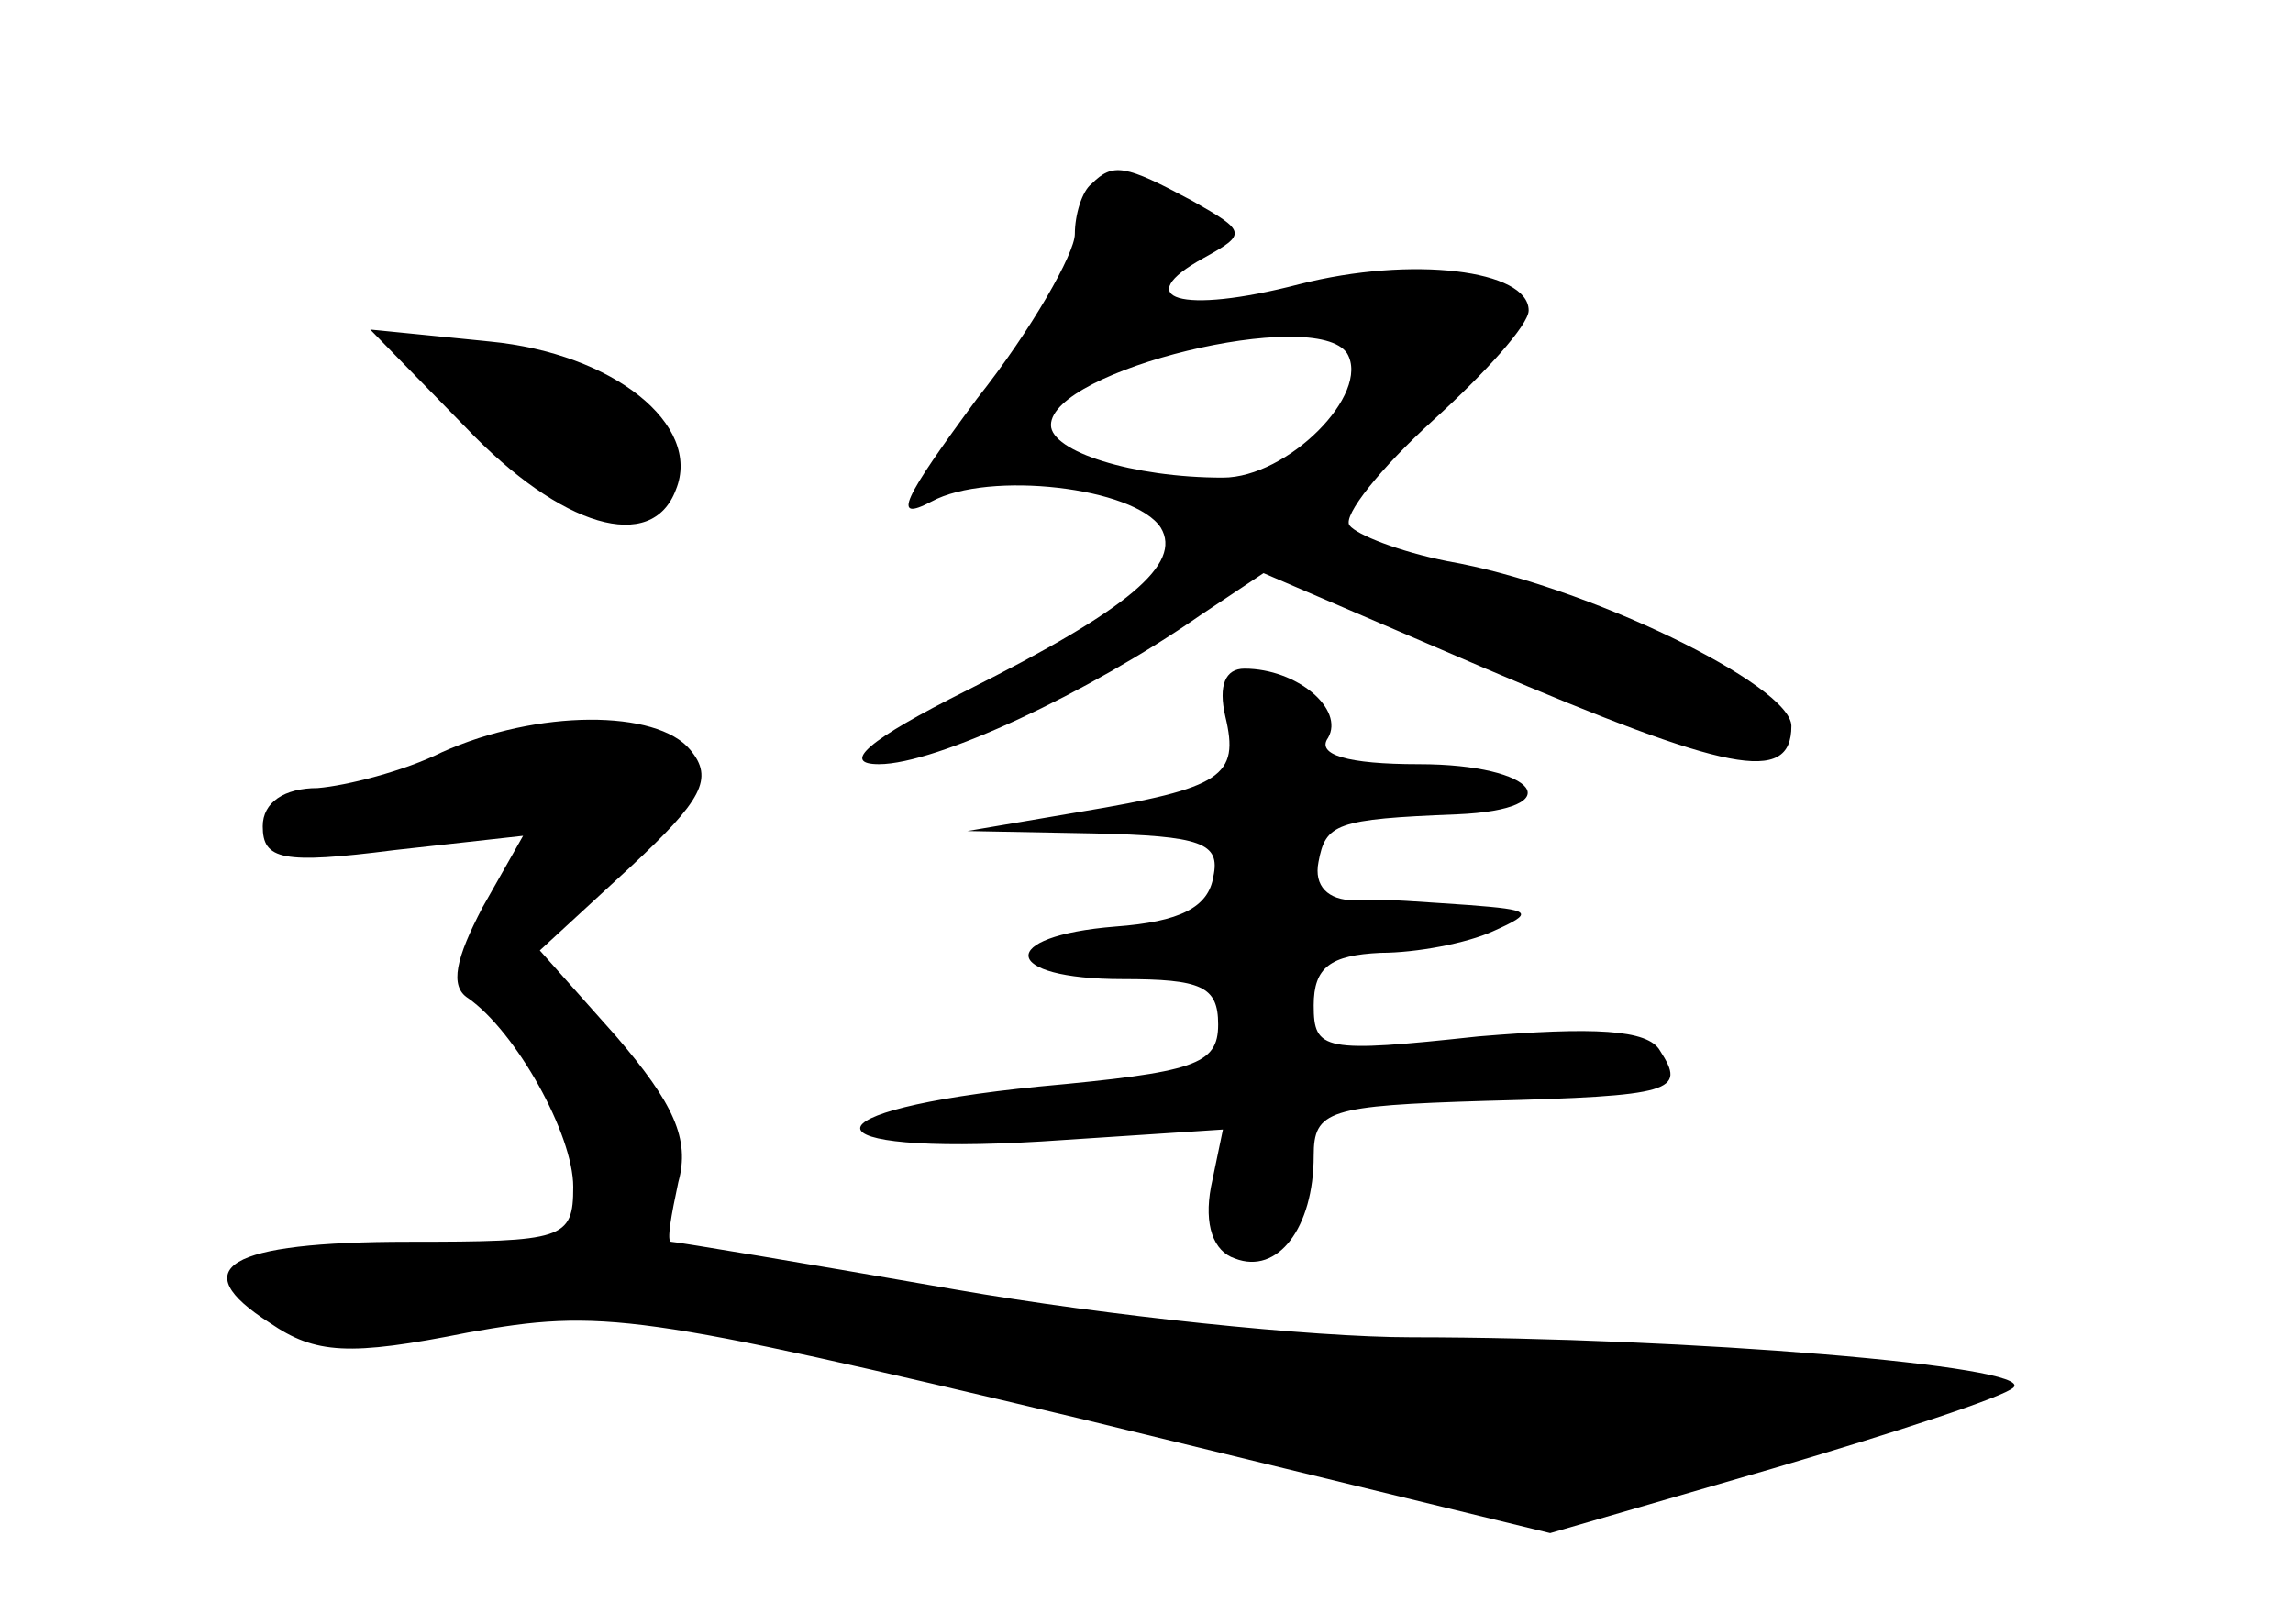<?xml version="1.0" standalone="no"?>
<!DOCTYPE svg PUBLIC "-//W3C//DTD SVG 20010904//EN"
 "http://www.w3.org/TR/2001/REC-SVG-20010904/DTD/svg10.dtd">
<svg version="1.0" xmlns="http://www.w3.org/2000/svg"
 width="96pt" height="68pt" viewBox="0 0 96 68"
 preserveAspectRatio="xMidYMid meet">
<g transform="translate(0,68) scale(0.1,-0.1)"
fill="#000000" stroke="none">
<path d="M457 603 c-4 -3 -7 -13 -7 -21 0 -8 -18 -40 -41 -69 -31 -42 -36 -52
-19 -43 24 13 85 6 96 -11 9 -15 -13 -34 -81 -68 -42 -21 -53 -31 -37 -31 24
0 88 30 134 62 l27 18 93 -40 c101 -43 128 -49 128 -24 0 17 -86 59 -144 69
-20 4 -38 11 -41 15 -3 4 13 24 35 44 22 20 40 40 40 46 0 17 -49 23 -96 11
-50 -13 -71 -6 -40 11 18 10 18 11 -5 24 -28 15 -33 16 -42 7z m107 -71 c10
-17 -25 -52 -52 -52 -38 0 -72 11 -72 22 0 23 111 50 124 30z"/>
<path d="M195 501 c40 -42 78 -53 88 -26 11 27 -26 57 -78 62 l-50 5 40 -41z"/>
<path d="M513 380 c6 -25 -1 -30 -61 -40 l-47 -8 53 -1 c45 -1 53 -4 50 -18
-2 -13 -14 -19 -41 -21 -50 -4 -48 -22 3 -22 33 0 40 -3 40 -19 0 -17 -10 -20
-75 -26 -100 -10 -100 -29 1 -23 l76 5 -5 -24 c-3 -16 1 -27 10 -30 18 -7 33
13 33 43 0 19 6 21 72 23 79 2 84 4 73 21 -5 9 -28 10 -76 6 -65 -7 -69 -6
-69 13 0 16 7 21 28 22 15 0 36 4 47 9 18 8 16 9 -10 11 -16 1 -38 3 -48 2
-11 0 -17 6 -15 16 3 16 7 18 58 20 48 2 34 21 -16 21 -30 0 -43 4 -38 11 7
12 -13 29 -35 29 -8 0 -11 -7 -8 -20z"/>
<path d="M185 365 c-16 -8 -40 -14 -52 -15 -14 0 -23 -6 -23 -16 0 -14 8 -16
55 -10 l54 6 -17 -30 c-11 -21 -14 -33 -6 -38 20 -14 44 -57 44 -79 0 -22 -4
-23 -69 -23 -76 0 -94 -11 -58 -34 19 -13 33 -14 83 -4 56 10 71 8 256 -36
l197 -48 93 27 c51 15 97 30 101 34 9 9 -137 21 -252 21 -42 0 -128 9 -191 20
-63 11 -117 20 -119 20 -2 0 0 11 3 25 5 18 -2 33 -26 61 l-32 36 38 35 c30
28 35 37 25 49 -14 17 -64 17 -104 -1z"/>
</g>
</svg>
